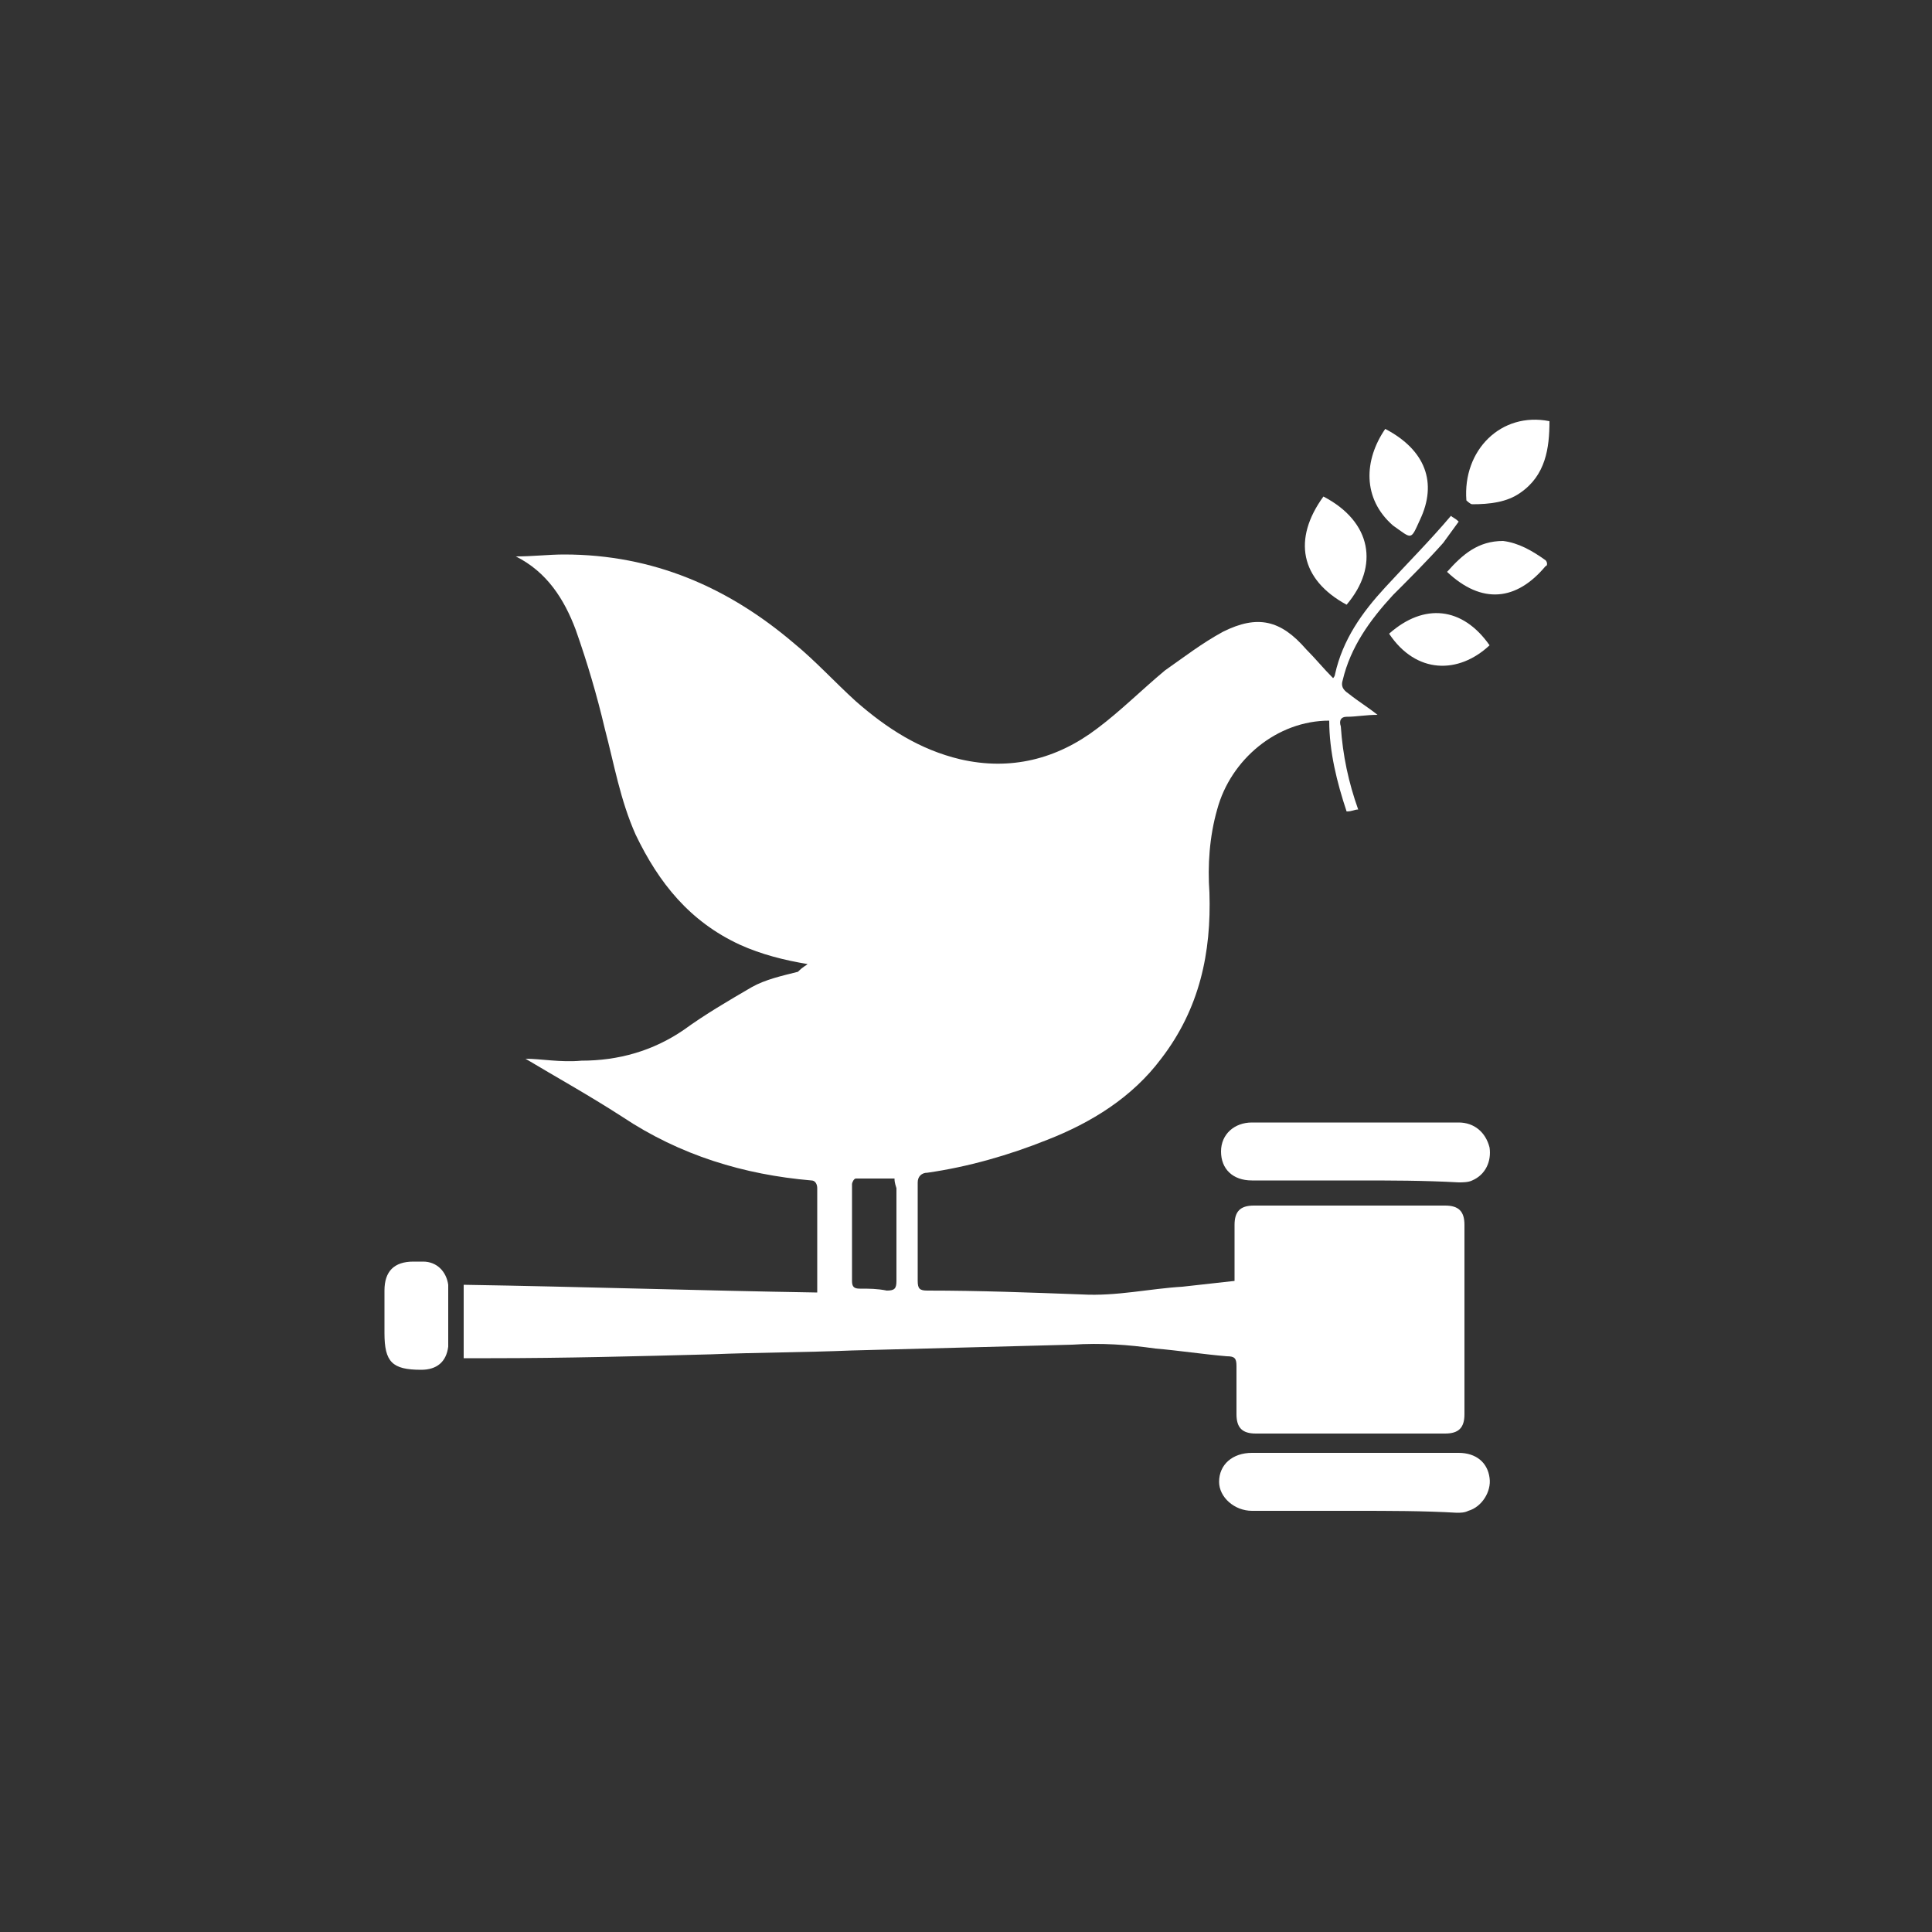 <?xml version="1.0" encoding="utf-8"?>
<!-- Generator: Adobe Illustrator 27.9.0, SVG Export Plug-In . SVG Version: 6.00 Build 0)  -->
<svg version="1.1" id="Layer_1" xmlns="http://www.w3.org/2000/svg" xmlns:xlink="http://www.w3.org/1999/xlink" x="0px" y="0px"
	 viewBox="0 0 100 100" style="enable-background:new 0 0 100 100;" xml:space="preserve">
<rect x="0" y="0" width="100" height="100" fill="#333333" stroke="none"/>
<style type="text/css">
	.st0{fill:#FFFFFF;}
</style>
<g>
	<g>
		<path class="st0" d="M41.8,49.9c-1.2-0.2-2.4-0.5-3.5-1c-2.6-1.2-4.2-3.2-5.4-5.7c-0.8-1.8-1.1-3.6-1.6-5.5
			c-0.4-1.7-0.9-3.4-1.5-5.1c-0.6-1.6-1.5-3-3.1-3.8c0.9,0,1.7-0.1,2.5-0.1c4.6,0,8.5,1.7,11.9,4.6c1.1,0.9,2.1,2,3.2,3
			c1.6,1.4,3.3,2.5,5.4,3c2.6,0.6,5,0,7.1-1.6c1.2-0.9,2.3-2,3.5-3c1-0.7,1.9-1.4,3-2c1.8-0.9,3-0.6,4.3,0.9c0.5,0.5,0.9,1,1.4,1.5
			c0.1-0.1,0.1-0.2,0.1-0.2c0.4-1.8,1.4-3.2,2.6-4.5c1.1-1.2,2.3-2.4,3.4-3.7c0.1,0.1,0.2,0.1,0.4,0.3c-0.3,0.4-0.5,0.7-0.8,1.1
			c-0.8,0.9-1.7,1.8-2.6,2.7c-1.2,1.3-2.2,2.7-2.6,4.4c-0.1,0.3,0,0.5,0.3,0.7c0.5,0.4,1,0.7,1.5,1.1c-0.6,0-1.1,0.1-1.6,0.1
			c-0.3,0-0.4,0.2-0.3,0.5c0.1,1.5,0.4,2.9,0.9,4.3c-0.2,0-0.3,0.1-0.6,0.1c-0.5-1.5-0.9-3.1-0.9-4.7c-2.7,0-5.1,2-5.8,4.6
			c-0.4,1.4-0.5,2.9-0.4,4.3c0.1,3.1-0.5,6-2.5,8.6c-1.5,2-3.6,3.3-5.9,4.2c-2,0.8-4.1,1.4-6.2,1.7c-0.3,0-0.5,0.2-0.5,0.5
			c0,1.7,0,3.4,0,5.1c0,0.4,0.1,0.5,0.5,0.5c2.7,0,5.3,0.1,8,0.2c1.8,0.1,3.5-0.3,5.2-0.4c0.9-0.1,1.8-0.2,2.7-0.3
			c0-0.4,0-0.7,0-1.1c0-0.6,0-1.2,0-1.8c0-0.7,0.3-1,1-1c3.3,0,6.6,0,9.9,0c0.7,0,1,0.3,1,1c0,3.2,0,6.5,0,9.8c0,0.7-0.3,1-1,1
			c-3.3,0-6.6,0-9.8,0c-0.7,0-1-0.3-1-1c0-0.8,0-1.6,0-2.5c0-0.4-0.1-0.5-0.5-0.5c-1.2-0.1-2.5-0.3-3.7-0.4
			c-1.4-0.2-2.8-0.3-4.3-0.2c-3.8,0.1-7.6,0.2-11.4,0.3c-2.4,0.1-4.9,0.1-7.3,0.2c-3.8,0.1-7.6,0.2-11.4,0.2c-0.4,0-0.9,0-1.4,0
			c0-1.2,0-2.5,0-3.8c6.1,0.1,12.2,0.3,18.3,0.4c0-0.2,0-0.3,0-0.4c0-1.7,0-3.3,0-5c0-0.2-0.1-0.4-0.3-0.4c-3.5-0.3-6.8-1.3-9.8-3.3
			c-1.7-1.1-3.5-2.1-5-3c0.8,0,1.8,0.2,2.9,0.1c1.9,0,3.7-0.5,5.3-1.6c1.1-0.8,2.3-1.5,3.5-2.2c0.7-0.4,1.6-0.6,2.4-0.8
			C41.6,50,41.7,50,41.8,49.9z M46.3,61c-0.7,0-1.3,0-2,0c-0.1,0-0.2,0.2-0.2,0.3c0,1.7,0,3.3,0,5c0,0.3,0.1,0.4,0.4,0.4
			c0.5,0,0.9,0,1.4,0.1c0.4,0,0.5-0.1,0.5-0.5c0-1.6,0-3.2,0-4.8C46.3,61.2,46.3,61.1,46.3,61z"/>
		<path class="st0" d="M70.2,61.1c-1.8,0-3.6,0-5.4,0c-1,0-1.6-0.6-1.6-1.5s0.7-1.5,1.6-1.5c3.6,0,7.2,0,10.7,0
			c0.8,0,1.4,0.5,1.6,1.3c0.1,0.7-0.2,1.4-0.9,1.7c-0.2,0.1-0.5,0.1-0.7,0.1C73.7,61.1,72,61.1,70.2,61.1z"/>
		<path class="st0" d="M70.1,78.2c-1.8,0-3.5,0-5.3,0c-0.9,0-1.7-0.7-1.7-1.5c0-0.9,0.7-1.5,1.7-1.5c3.6,0,7.1,0,10.7,0
			c0.9,0,1.5,0.5,1.6,1.3c0.1,0.7-0.4,1.5-1.1,1.7c-0.2,0.1-0.4,0.1-0.6,0.1C73.7,78.2,71.9,78.2,70.1,78.2z"/>
		<path class="st0" d="M23.2,68.1c0,0.5,0,1.1,0,1.6c-0.1,0.8-0.6,1.2-1.4,1.2c-1.5,0-1.9-0.4-1.9-1.9c0-0.7,0-1.5,0-2.2
			c0-1,0.5-1.5,1.5-1.5c0.2,0,0.3,0,0.5,0c0.7,0,1.2,0.5,1.3,1.2c0,0.1,0,0.2,0,0.3C23.2,67.2,23.2,67.6,23.2,68.1L23.2,68.1z"/>
		<path class="st0" d="M80.2,21.8c0,1.4-0.2,2.8-1.5,3.7c-0.7,0.5-1.6,0.6-2.5,0.6c-0.1,0-0.3-0.2-0.3-0.2
			C75.7,23.3,77.7,21.3,80.2,21.8z"/>
		<path class="st0" d="M69.7,31.3c-2.4-1.3-2.8-3.4-1.2-5.6C71,27,71.4,29.3,69.7,31.3z"/>
		<path class="st0" d="M71.7,22.2c2.1,1.1,2.7,2.8,1.8,4.7c-0.5,1.1-0.4,1-1.4,0.3C70.5,25.8,70.6,23.8,71.7,22.2z"/>
		<path class="st0" d="M74.9,29.6c0.8-0.9,1.6-1.6,2.9-1.6c0.8,0.1,1.5,0.5,2.2,1c0.1,0.1,0.1,0.3,0,0.3
			C78.5,31.1,76.7,31.3,74.9,29.6z"/>
		<path class="st0" d="M71.9,32.8c1.8-1.6,3.8-1.4,5.2,0.6C75.5,34.9,73.3,34.9,71.9,32.8z"/>
	</g>
</g>
</svg>

